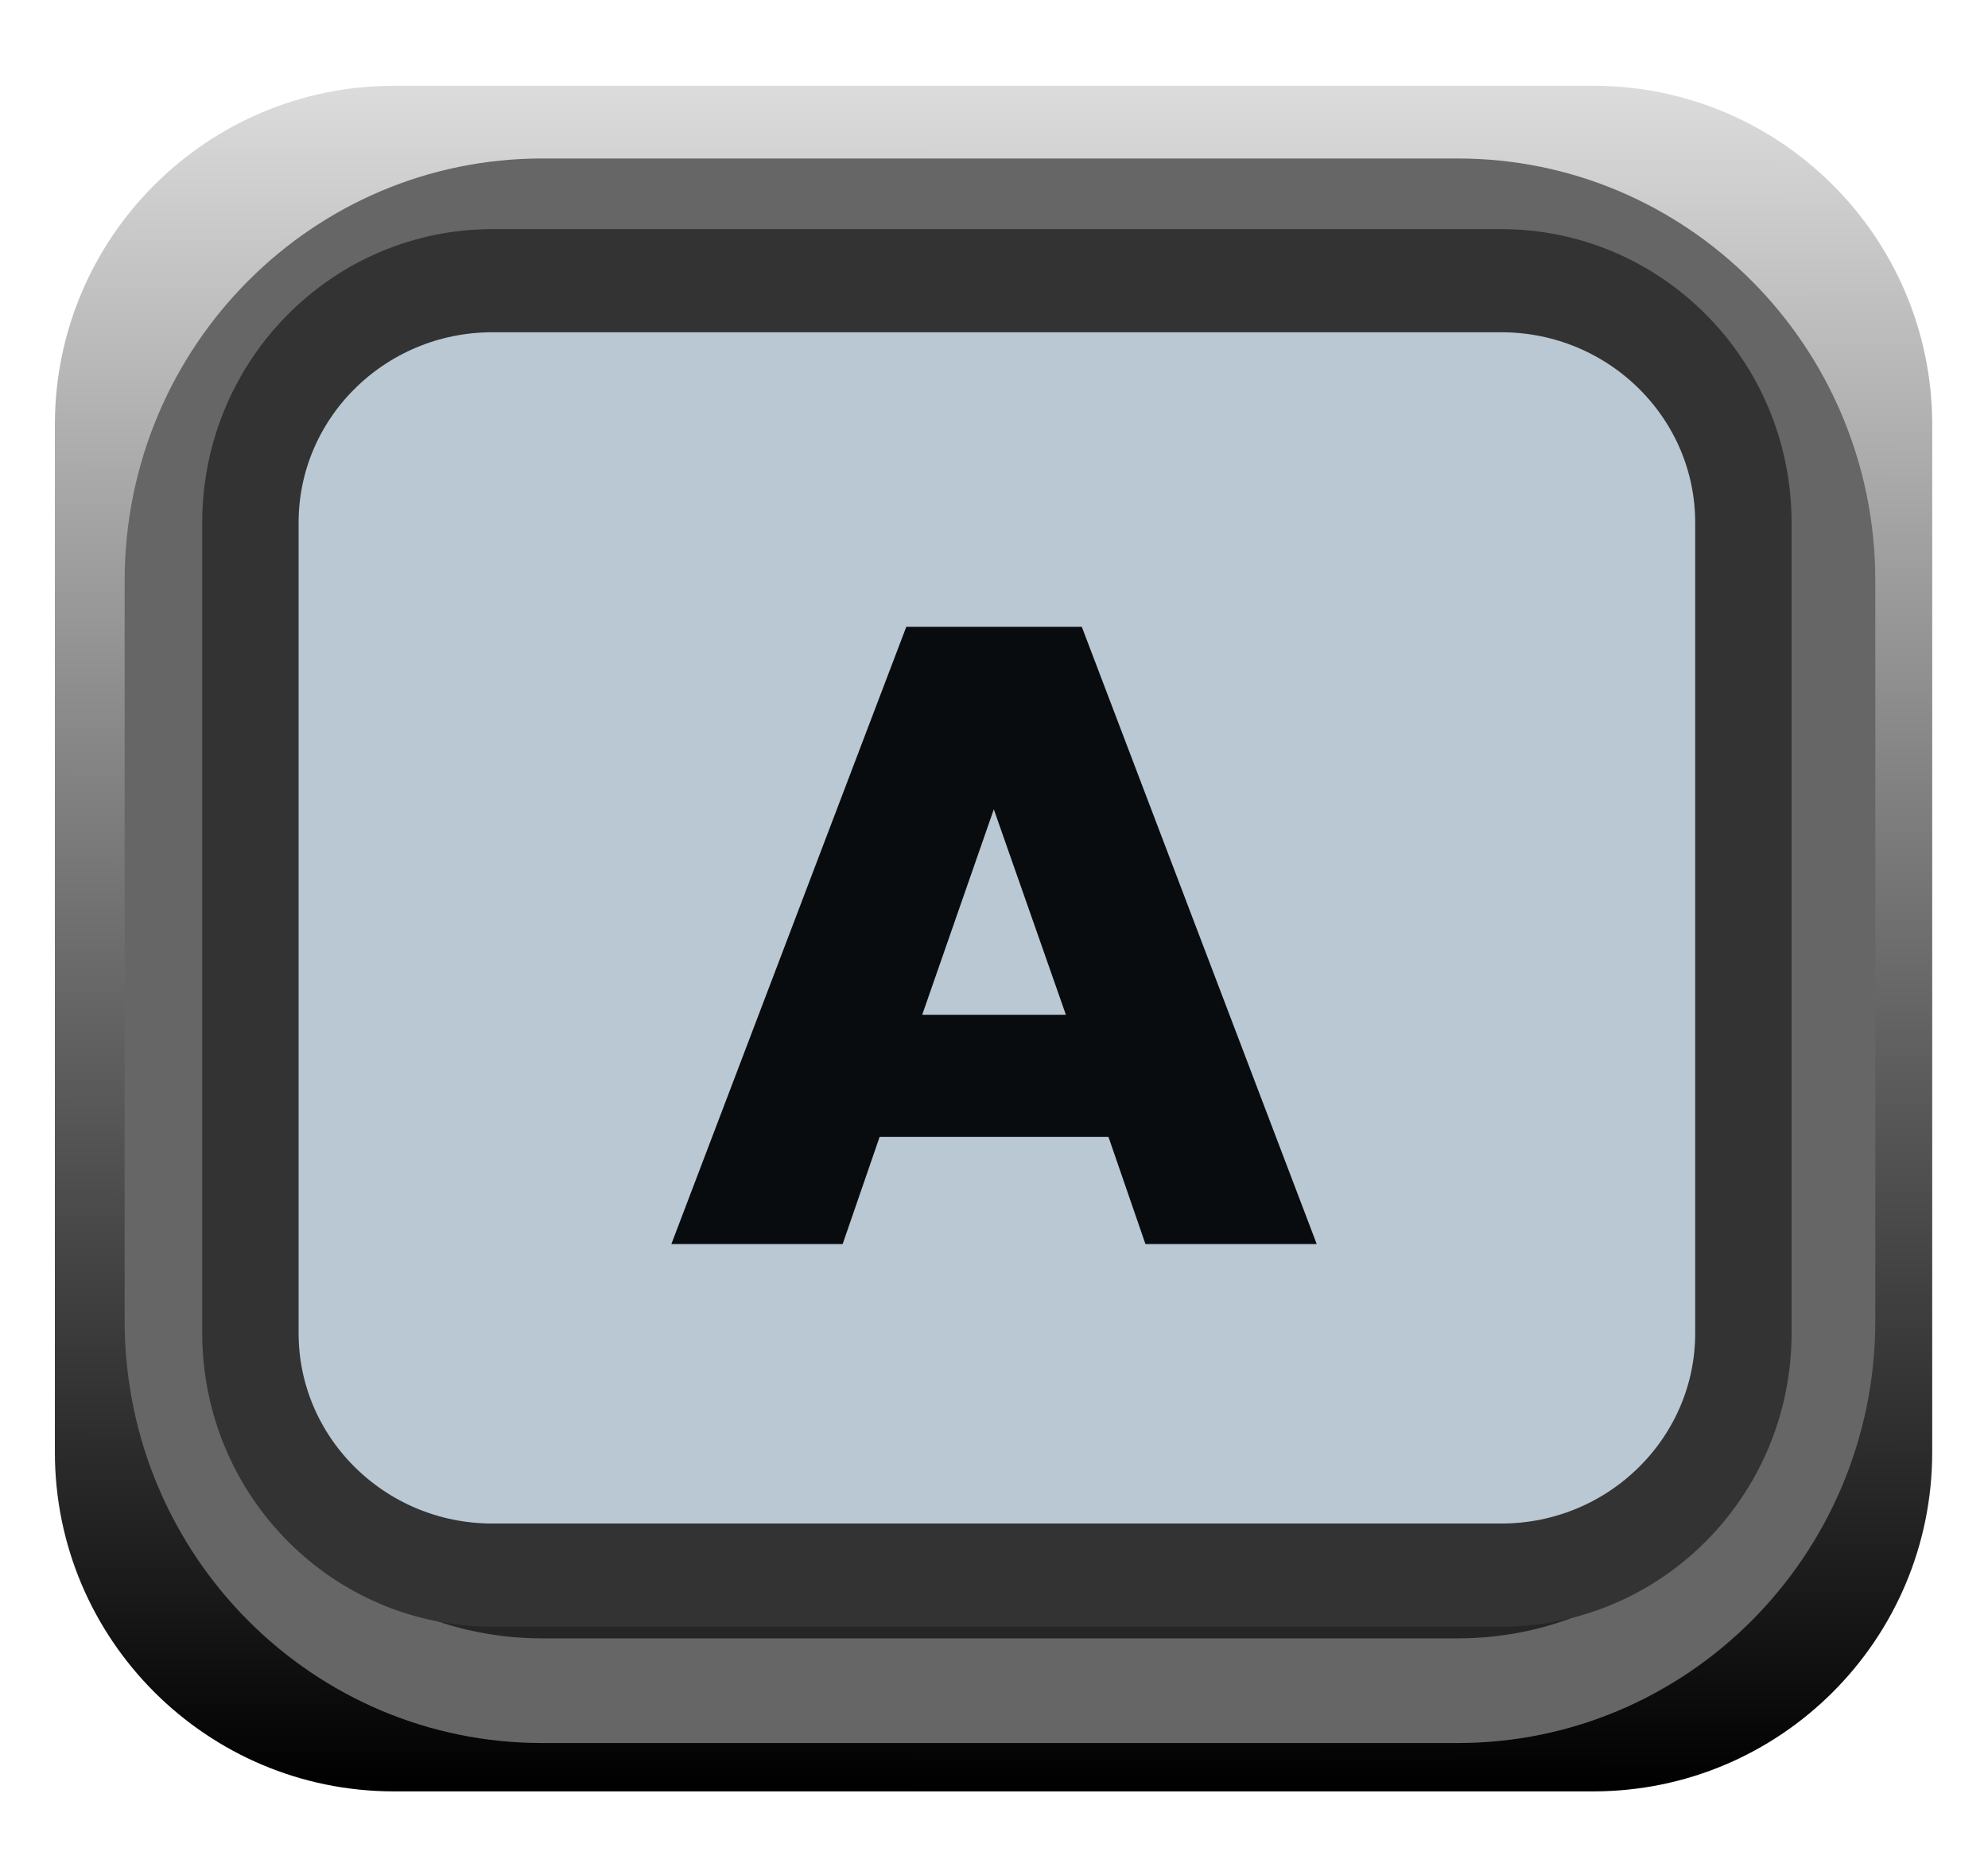 <svg xmlns:dc="http://purl.org/dc/elements/1.1/" xmlns:cc="http://creativecommons.org/ns#" xmlns:rdf="http://www.w3.org/1999/02/22-rdf-syntax-ns#" xmlns:svg="http://www.w3.org/2000/svg" xmlns="http://www.w3.org/2000/svg" xmlns:xlink="http://www.w3.org/1999/xlink" xmlns:sodipodi="http://sodipodi.sourceforge.net/DTD/sodipodi-0.dtd" xmlns:inkscape="http://www.inkscape.org/namespaces/inkscape" width="17" height="16" viewBox="0 0 17 16" version="1.1" xml:space="preserve" style="fill-rule:evenodd;clip-rule:evenodd;stroke-linecap:round;stroke-linejoin:round;stroke-miterlimit:1.5;" id="svg20584" sodipodi:docname="ButtonA_ON.svg" inkscape:version="0.92.3 (2405546, 2018-03-11)">
  <defs id="defs20588">
    <linearGradient inkscape:collect="always" id="linearGradient21157">
      <stop style="stop-color:#000000;stop-opacity:1;" offset="0" id="stop21153"/>
      <stop style="stop-color:#dcdcdc;stop-opacity:1" offset="1" id="stop21155"/>
    </linearGradient>
    <linearGradient inkscape:collect="always" xlink:href="#linearGradient21157" id="linearGradient21159" x1="92.768" y1="323.912" x2="92.788" y2="309.912" gradientUnits="userSpaceOnUse"/>
  </defs>
  <sodipodi:namedview pagecolor="#ffffff" bordercolor="#666666" borderopacity="1" objecttolerance="10" gridtolerance="10" guidetolerance="10" inkscape:pageopacity="0" inkscape:pageshadow="2" inkscape:window-width="1920" inkscape:window-height="1018" id="namedview20586" showgrid="false" inkscape:zoom="29.5" inkscape:cx="7.2135052" inkscape:cy="7.9068296" inkscape:window-x="-8" inkscape:window-y="-8" inkscape:window-maximized="1" inkscape:current-layer="svg20584"/>
  <g transform="matrix(1.038,0,0,1.042,-79.791,-322.201)" id="g20565" style="stroke:none;fill-opacity:1;fill:url(#linearGradient21159)">
    <path d="m 92.788,312.7 c 0,-1.536 -1.251,-2.782 -2.792,-2.782 h -9.881 c -1.541,0 -2.793,1.246 -2.793,2.782 v 8.433 c 0,1.536 1.252,2.783 2.793,2.783 h 9.881 c 1.541,0 2.792,-1.247 2.792,-2.783 z" style="stroke:none;stroke-width:0.96px;fill-opacity:1;fill:url(#linearGradient21159)" id="path20563" inkscape:connector-curvature="0"/>
  </g>
  <g transform="matrix(1.027,0,0,1.133,-79.184,-350.508)" id="g20569">
    <path d="m 92.322,313.746 c 0,-1.541 -1.381,-2.792 -3.081,-2.792 h -7.626 c -1.7,0 -3.08,1.251 -3.08,2.792 v 5.586 c 0,1.541 1.38,2.792 3.08,2.792 h 7.626 c 1.7,0 3.081,-1.251 3.081,-2.792 z" style="fill:#262626;stroke:#666666;stroke-width:0.79px" id="path20567" inkscape:connector-curvature="0"/>
  </g>
  <g transform="matrix(0.926,0,0,0.991,-70.582,-305.755)" id="g20573" style="fill:#b9c8d3;fill-opacity:1">
    <path d="m 92.322,313.042 c 0,-1.153 -1.002,-2.088 -2.236,-2.088 H 80.77 c -1.234,0 -2.235,0.935 -2.235,2.088 v 6.994 c 0,1.153 1.001,2.088 2.235,2.088 h 9.316 c 1.234,0 2.236,-0.935 2.236,-2.088 z" style="fill:#b9c8d3;stroke:#333333;stroke-width:0.89px;fill-opacity:1" id="path20571" inkscape:connector-curvature="0"/>
  </g>
  <g id="text9293.-4" transform="matrix(4.002,0,0,4.002,5.693,10.639)" style="fill:#090c0f;fill-opacity:1">
    <path d="M 0.855,-0.49 0.701,-0.929 0.548,-0.49 Z m 0.091,0.261 H 0.457 L 0.378,0 H 0.012 L 0.514,-1.319 H 0.889 L 1.391,0 H 1.025 Z" style="fill:#090c0f;fill-rule:nonzero;fill-opacity:1" id="path20577" inkscape:connector-curvature="0"/>
  </g>
</svg>